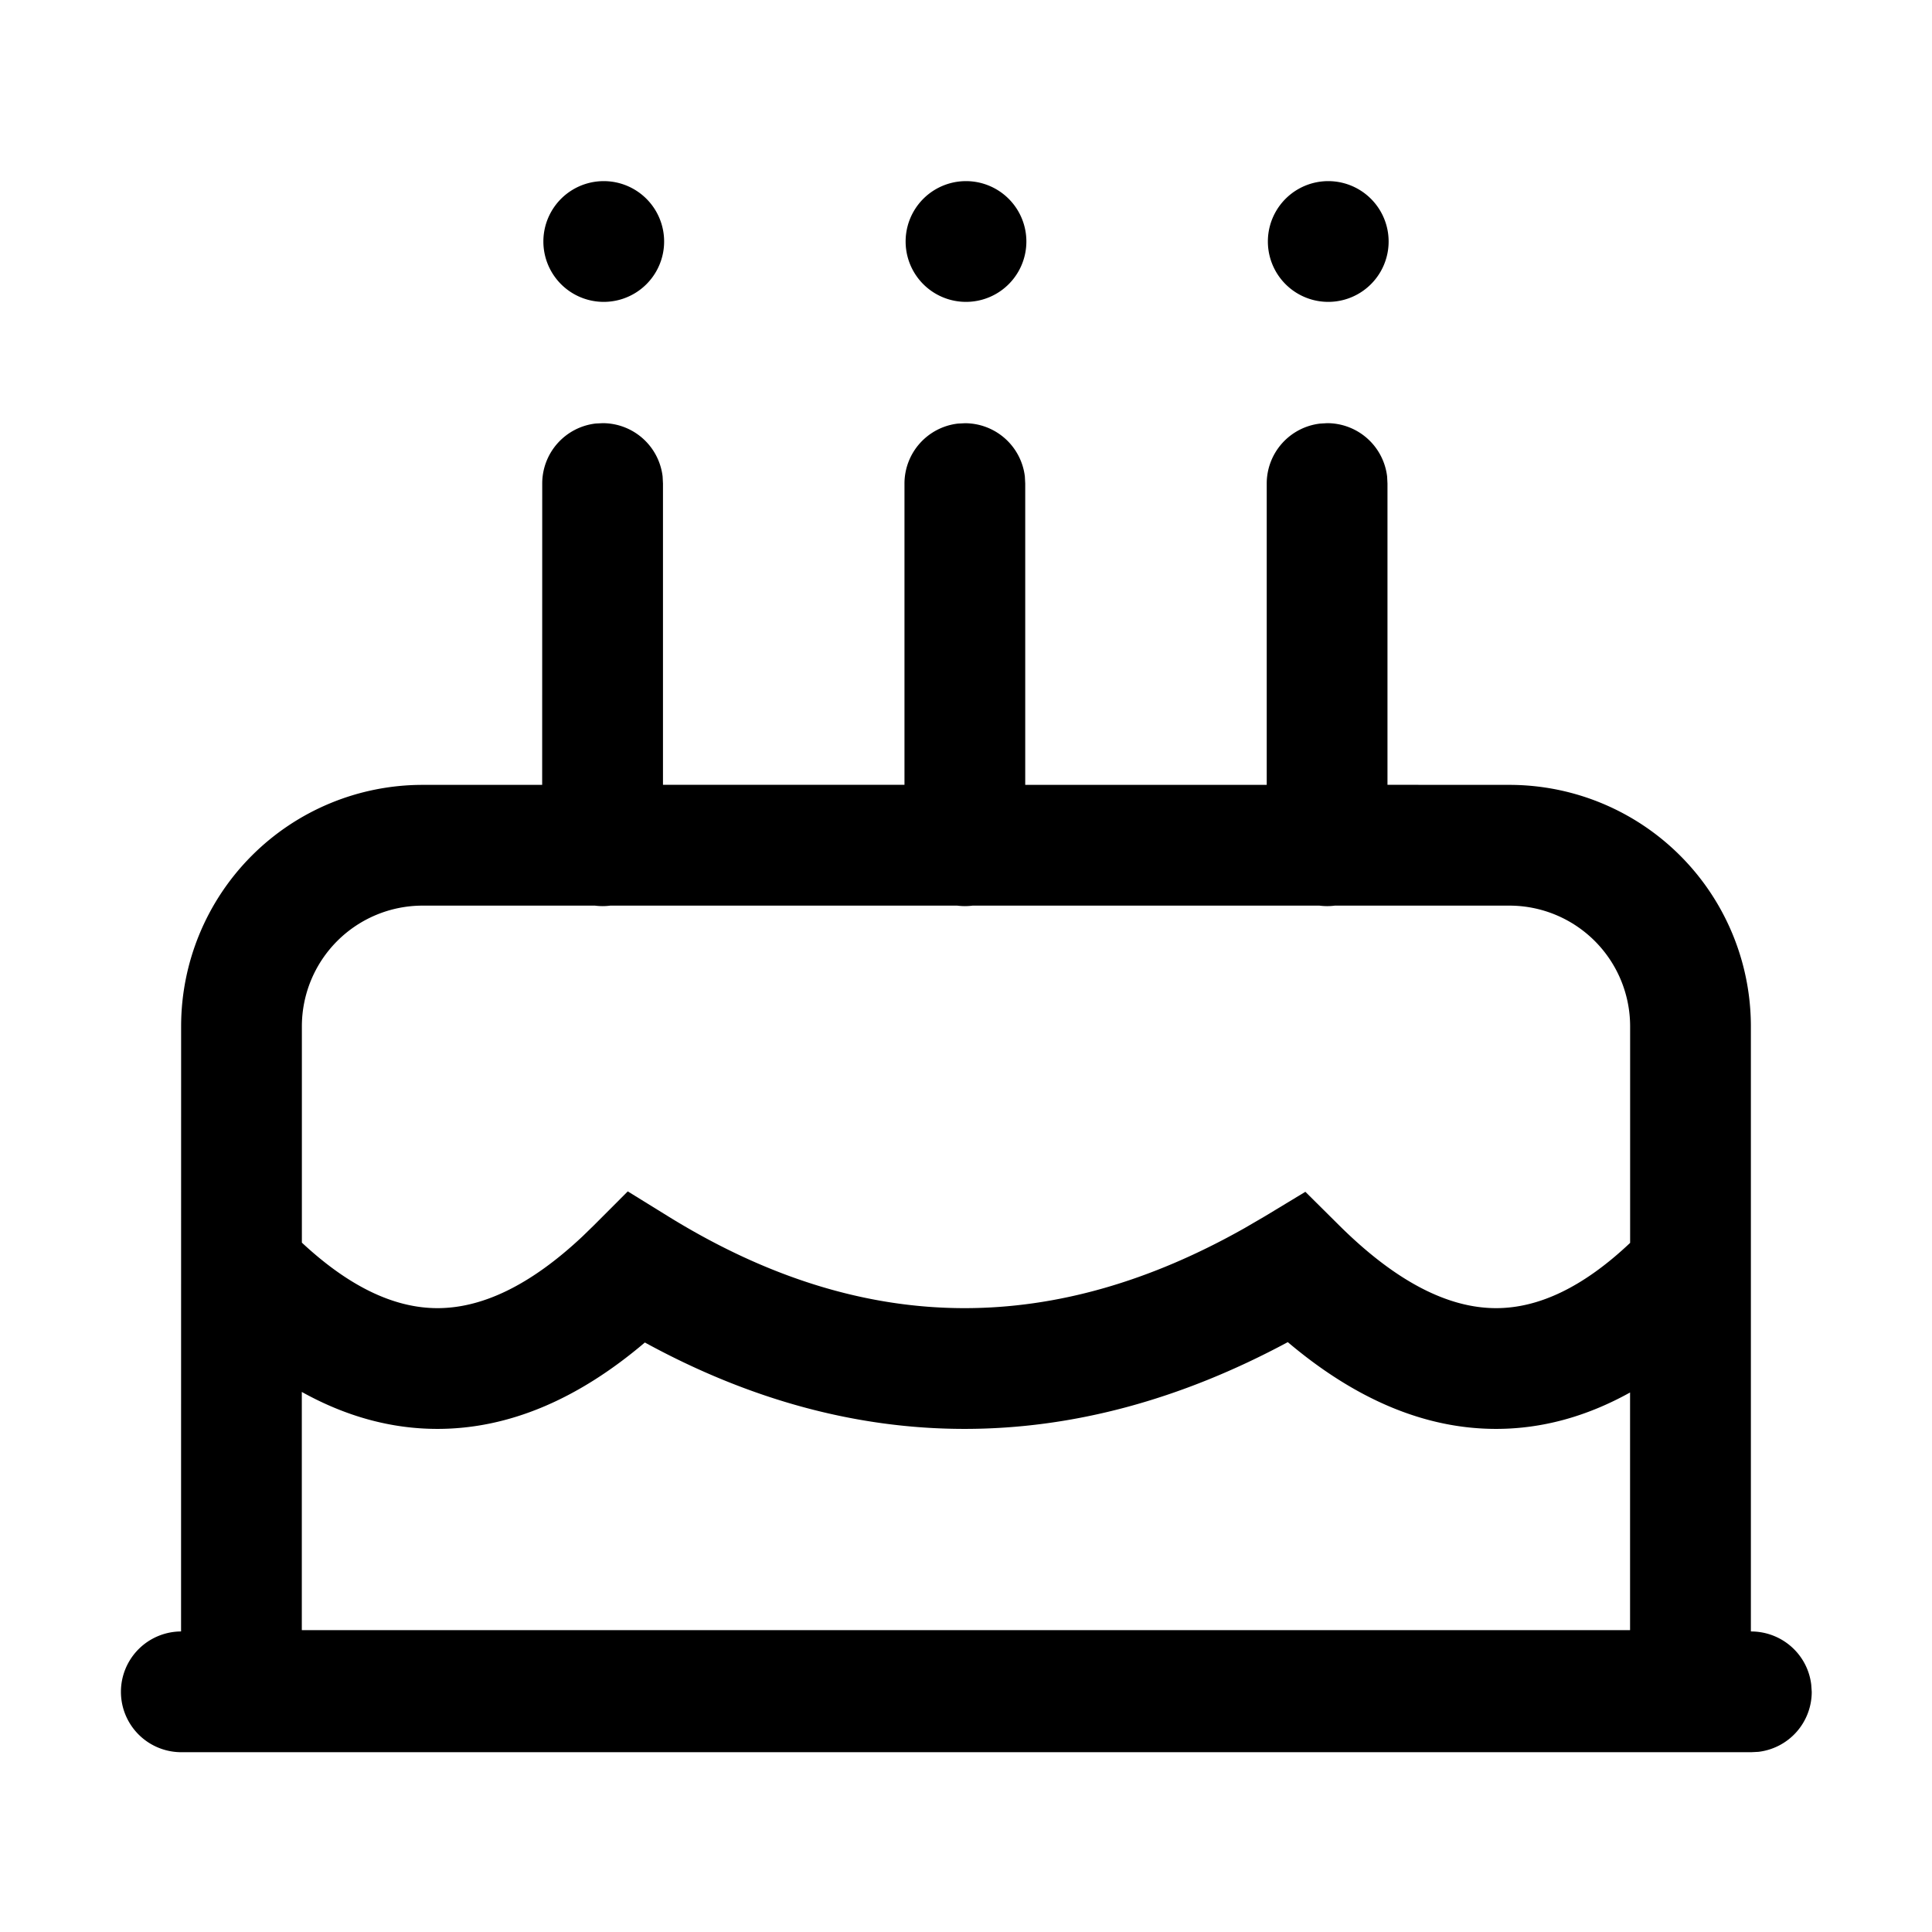 <?xml version="1.0" standalone="no"?><!DOCTYPE svg PUBLIC "-//W3C//DTD SVG 1.1//EN" "http://www.w3.org/Graphics/SVG/1.1/DTD/svg11.dtd"><svg t="1662970937557" class="icon" viewBox="0 0 1024 1024" version="1.1" xmlns="http://www.w3.org/2000/svg" p-id="2542" xmlns:xlink="http://www.w3.org/1999/xlink" width="200" height="200"><path d="M699.68 224.48l3.712-0.192a32 32 0 0 1 31.808 28.256l0.192 3.744v159.68L800 416a128 128 0 0 1 128 128v320.704c16.64 0 30.176 12.352 32 28.288l0.256 3.712a32 32 0 0 1-28.288 31.808l-3.744 0.192H96.096a32 32 0 0 1 0-64h-0.128L96 544a128 128 0 0 1 128-128h63.36l0.032-159.712a32 32 0 0 1 28.288-31.808l3.712-0.192a32 32 0 0 1 31.808 28.256l0.192 3.744v159.68h128V256.32a32 32 0 0 1 28.288-31.808l3.712-0.192a32 32 0 0 1 31.808 28.256l0.192 3.744v159.68h128V256.32a32 32 0 0 1 28.288-31.808l3.712-0.192zM682.56 711.36c-56.8 30.528-113.984 45.984-171.328 45.984-57.184 0-113.792-15.36-169.44-45.792-35.392 30.08-72.096 45.792-109.952 45.792-24.64 0-48.608-6.656-71.872-19.584V864h704v-125.952c-22.944 12.736-46.624 19.296-71.04 19.296-37.824 0-74.656-15.776-110.368-45.984zM800 480h-92.48a32.32 32.32 0 0 1-8.192 0h-183.84a32.32 32.32 0 0 1-8.16 0h-183.84a32.32 32.32 0 0 1-8.16 0H224a64 64 0 0 0-64 64v114.624c25.408 23.68 49.28 34.72 71.872 34.72 23.744 0 49.344-12.128 76.992-38.144l5.952-5.792 17.92-17.952 21.536 13.312c52.736 32.576 104.928 48.576 156.992 48.576 48.704 0 98.08-13.984 148.416-42.432l10.816-6.304 21.376-12.928 17.728 17.6c30.272 30.112 58.016 44.064 83.36 44.064 22.464 0 46.048-10.976 71.04-34.592V544a64 64 0 0 0-64-64zM512 96a32 32 0 1 1 0 64 32 32 0 0 1 0-64z m192 0a32 32 0 1 1 0 64 32 32 0 0 1 0-64zM320 96a32 32 0 1 1 0 64 32 32 0 0 1 0-64z" p-id="2543"></path></svg>